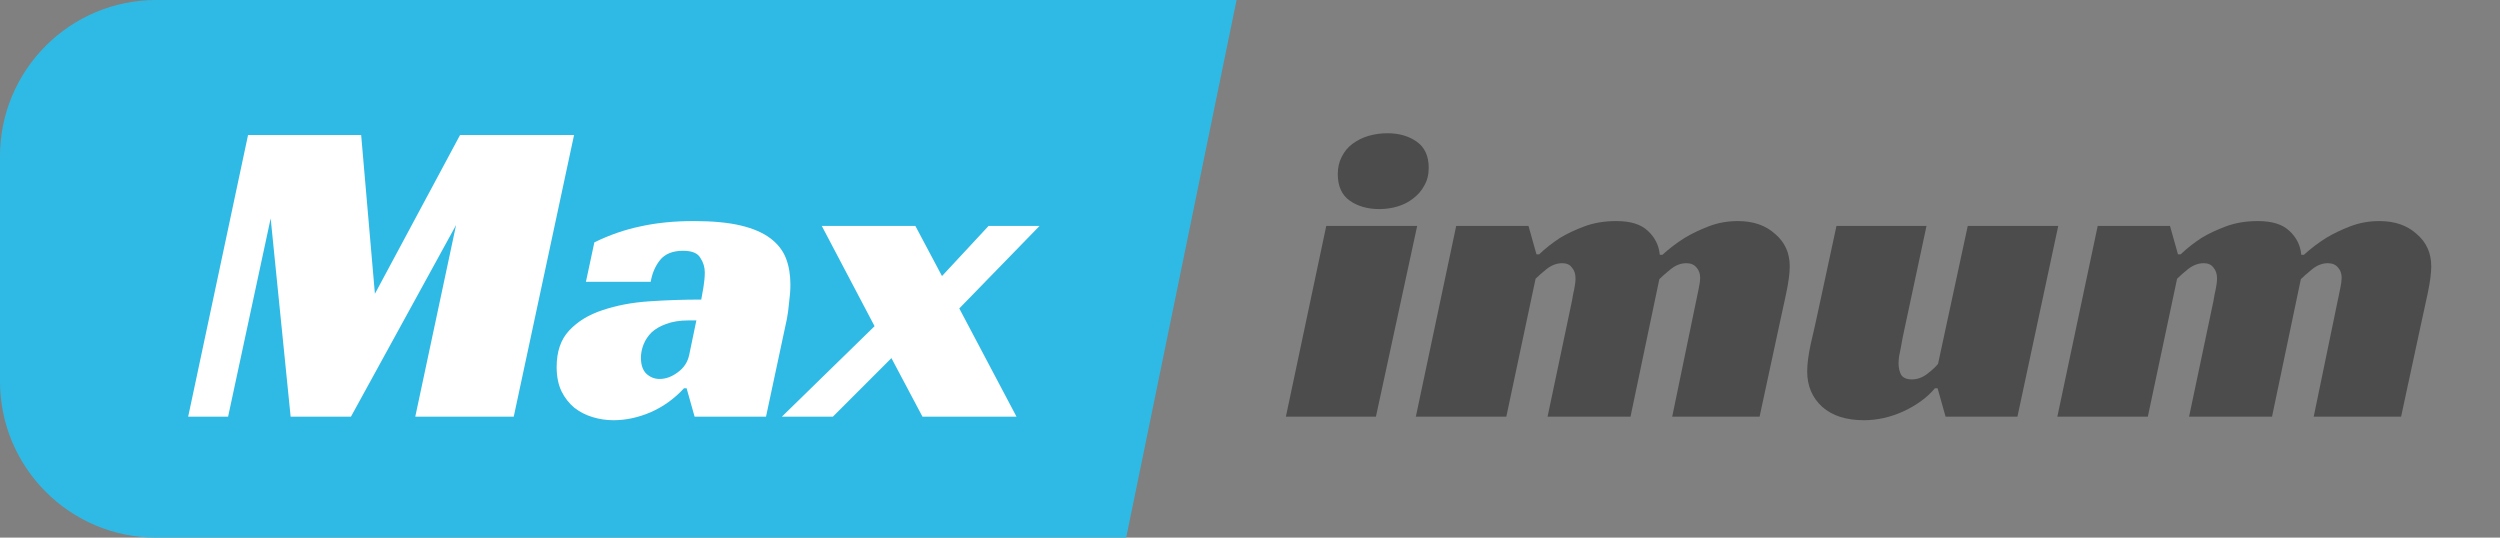 <svg width="186" height="40" viewBox="0 0 186 40" fill="none" xmlns="http://www.w3.org/2000/svg">
<rect x="0" y="0" width="186" height="40" fill="#808080" stroke="none"/>
<path d="M83.786 40L11.632 40C5.208 40 0 34.792 0 28.368V11.632C0 5.208 5.208 0 11.632 0L92 0L83.786 40Z" fill="#2FBAE5"/>
<path d="M38.222 31H30.896L33.932 16.744L26.111 31H21.623L20.138 16.249L16.97 31H14L18.455 10.045H26.87L27.893 21.859L34.229 10.045H42.71L38.222 31ZM44.22 18.031C45.342 17.481 46.486 17.085 47.652 16.843C48.84 16.579 50.16 16.447 51.612 16.447C53.02 16.447 54.186 16.557 55.11 16.777C56.034 16.997 56.771 17.316 57.321 17.734C57.871 18.152 58.256 18.647 58.476 19.219C58.696 19.791 58.806 20.44 58.806 21.166C58.806 21.584 58.773 22.035 58.707 22.519C58.663 23.003 58.608 23.41 58.542 23.74L56.991 31H51.678L51.084 28.888H50.886C50.182 29.658 49.357 30.252 48.411 30.67C47.487 31.066 46.563 31.264 45.639 31.264C45.111 31.264 44.594 31.187 44.088 31.033C43.582 30.879 43.131 30.648 42.735 30.34C42.339 30.01 42.02 29.603 41.778 29.119C41.536 28.613 41.415 28.008 41.415 27.304C41.415 26.16 41.723 25.258 42.339 24.598C42.977 23.916 43.802 23.41 44.814 23.08C45.848 22.728 47.003 22.508 48.279 22.42C49.577 22.332 50.875 22.288 52.173 22.288C52.217 22.068 52.272 21.76 52.338 21.364C52.404 20.946 52.437 20.583 52.437 20.275C52.437 19.879 52.327 19.516 52.107 19.186C51.909 18.834 51.48 18.658 50.82 18.658C50.05 18.658 49.478 18.889 49.104 19.351C48.752 19.791 48.521 20.33 48.411 20.968H43.593L44.22 18.031ZM51.81 23.839H51.216C50.578 23.839 50.028 23.927 49.566 24.103C49.126 24.257 48.763 24.466 48.477 24.73C48.213 24.994 48.015 25.291 47.883 25.621C47.751 25.951 47.685 26.281 47.685 26.611C47.685 27.139 47.817 27.535 48.081 27.799C48.367 28.063 48.697 28.195 49.071 28.195C49.533 28.195 49.984 28.03 50.424 27.7C50.886 27.37 51.172 26.93 51.282 26.38L51.81 23.839ZM70.084 20.539L73.549 16.81H77.344L71.371 22.948L75.628 31H68.632L66.322 26.644L61.966 31H58.171L65.068 24.268L61.141 16.81H68.104L70.084 20.539Z" fill="white"/>
<path d="M102.369 31H95.67L98.673 16.81H105.438L102.369 31ZM106.296 12.487C106.296 12.993 106.186 13.433 105.966 13.807C105.768 14.181 105.493 14.5 105.141 14.764C104.811 15.028 104.426 15.226 103.986 15.358C103.546 15.49 103.095 15.556 102.633 15.556C101.753 15.556 101.016 15.347 100.422 14.929C99.828 14.511 99.531 13.851 99.531 12.949C99.531 12.465 99.63 12.036 99.828 11.662C100.026 11.266 100.29 10.947 100.62 10.705C100.972 10.441 101.368 10.243 101.808 10.111C102.27 9.979 102.743 9.913 103.227 9.913C104.085 9.913 104.811 10.122 105.405 10.54C105.999 10.958 106.296 11.607 106.296 12.487ZM114.512 18.922C114.974 18.482 115.491 18.075 116.063 17.701C116.569 17.393 117.174 17.107 117.878 16.843C118.582 16.579 119.374 16.447 120.254 16.447C121.31 16.447 122.091 16.689 122.597 17.173C123.125 17.657 123.422 18.251 123.488 18.955H123.686C124.192 18.493 124.742 18.075 125.336 17.701C125.842 17.393 126.436 17.107 127.118 16.843C127.8 16.579 128.526 16.447 129.296 16.447C130.44 16.447 131.364 16.766 132.068 17.404C132.794 18.02 133.157 18.823 133.157 19.813C133.157 20.319 133.069 20.99 132.893 21.826C132.717 22.662 132.519 23.575 132.299 24.565L130.913 31H124.412L126.194 22.387C126.26 22.057 126.326 21.738 126.392 21.43C126.458 21.122 126.491 20.869 126.491 20.671C126.491 20.363 126.403 20.11 126.227 19.912C126.051 19.692 125.798 19.582 125.468 19.582C125.05 19.582 124.654 19.736 124.28 20.044C123.928 20.33 123.653 20.572 123.455 20.77L121.31 31H115.139L116.954 22.387C116.998 22.101 117.053 21.815 117.119 21.529C117.185 21.221 117.218 20.946 117.218 20.704C117.218 20.374 117.13 20.11 116.954 19.912C116.8 19.692 116.558 19.582 116.228 19.582C115.832 19.582 115.447 19.725 115.073 20.011C114.721 20.297 114.446 20.539 114.248 20.737L112.07 31H105.338L108.341 16.81H113.72L114.314 18.922H114.512ZM146.401 16.81H153.133L150.097 31H144.751L144.157 28.888H143.959C143.387 29.57 142.606 30.142 141.616 30.604C140.648 31.044 139.669 31.264 138.679 31.264C137.359 31.264 136.325 30.934 135.577 30.274C134.829 29.592 134.455 28.712 134.455 27.634C134.455 27.084 134.543 26.402 134.719 25.588C134.917 24.752 135.093 23.971 135.247 23.245L136.633 16.81H143.332L141.682 24.532C141.638 24.708 141.594 24.917 141.55 25.159C141.506 25.401 141.462 25.643 141.418 25.885C141.374 26.105 141.33 26.325 141.286 26.545C141.264 26.743 141.253 26.908 141.253 27.04C141.253 27.37 141.319 27.656 141.451 27.898C141.605 28.118 141.869 28.228 142.243 28.228C142.639 28.228 143.013 28.096 143.365 27.832C143.717 27.568 143.992 27.315 144.19 27.073L146.401 16.81ZM162.24 18.922C162.702 18.482 163.219 18.075 163.791 17.701C164.297 17.393 164.902 17.107 165.606 16.843C166.31 16.579 167.102 16.447 167.982 16.447C169.038 16.447 169.819 16.689 170.325 17.173C170.853 17.657 171.15 18.251 171.216 18.955H171.414C171.92 18.493 172.47 18.075 173.064 17.701C173.57 17.393 174.164 17.107 174.846 16.843C175.528 16.579 176.254 16.447 177.024 16.447C178.168 16.447 179.092 16.766 179.796 17.404C180.522 18.02 180.885 18.823 180.885 19.813C180.885 20.319 180.797 20.99 180.621 21.826C180.445 22.662 180.247 23.575 180.027 24.565L178.641 31H172.14L173.922 22.387C173.988 22.057 174.054 21.738 174.12 21.43C174.186 21.122 174.219 20.869 174.219 20.671C174.219 20.363 174.131 20.11 173.955 19.912C173.779 19.692 173.526 19.582 173.196 19.582C172.778 19.582 172.382 19.736 172.008 20.044C171.656 20.33 171.381 20.572 171.183 20.77L169.038 31H162.867L164.682 22.387C164.726 22.101 164.781 21.815 164.847 21.529C164.913 21.221 164.946 20.946 164.946 20.704C164.946 20.374 164.858 20.11 164.682 19.912C164.528 19.692 164.286 19.582 163.956 19.582C163.56 19.582 163.175 19.725 162.801 20.011C162.449 20.297 162.174 20.539 161.976 20.737L159.798 31H153.066L156.069 16.81H161.448L162.042 18.922H162.24Z" fill="#4C4C4C"/>
</svg>
